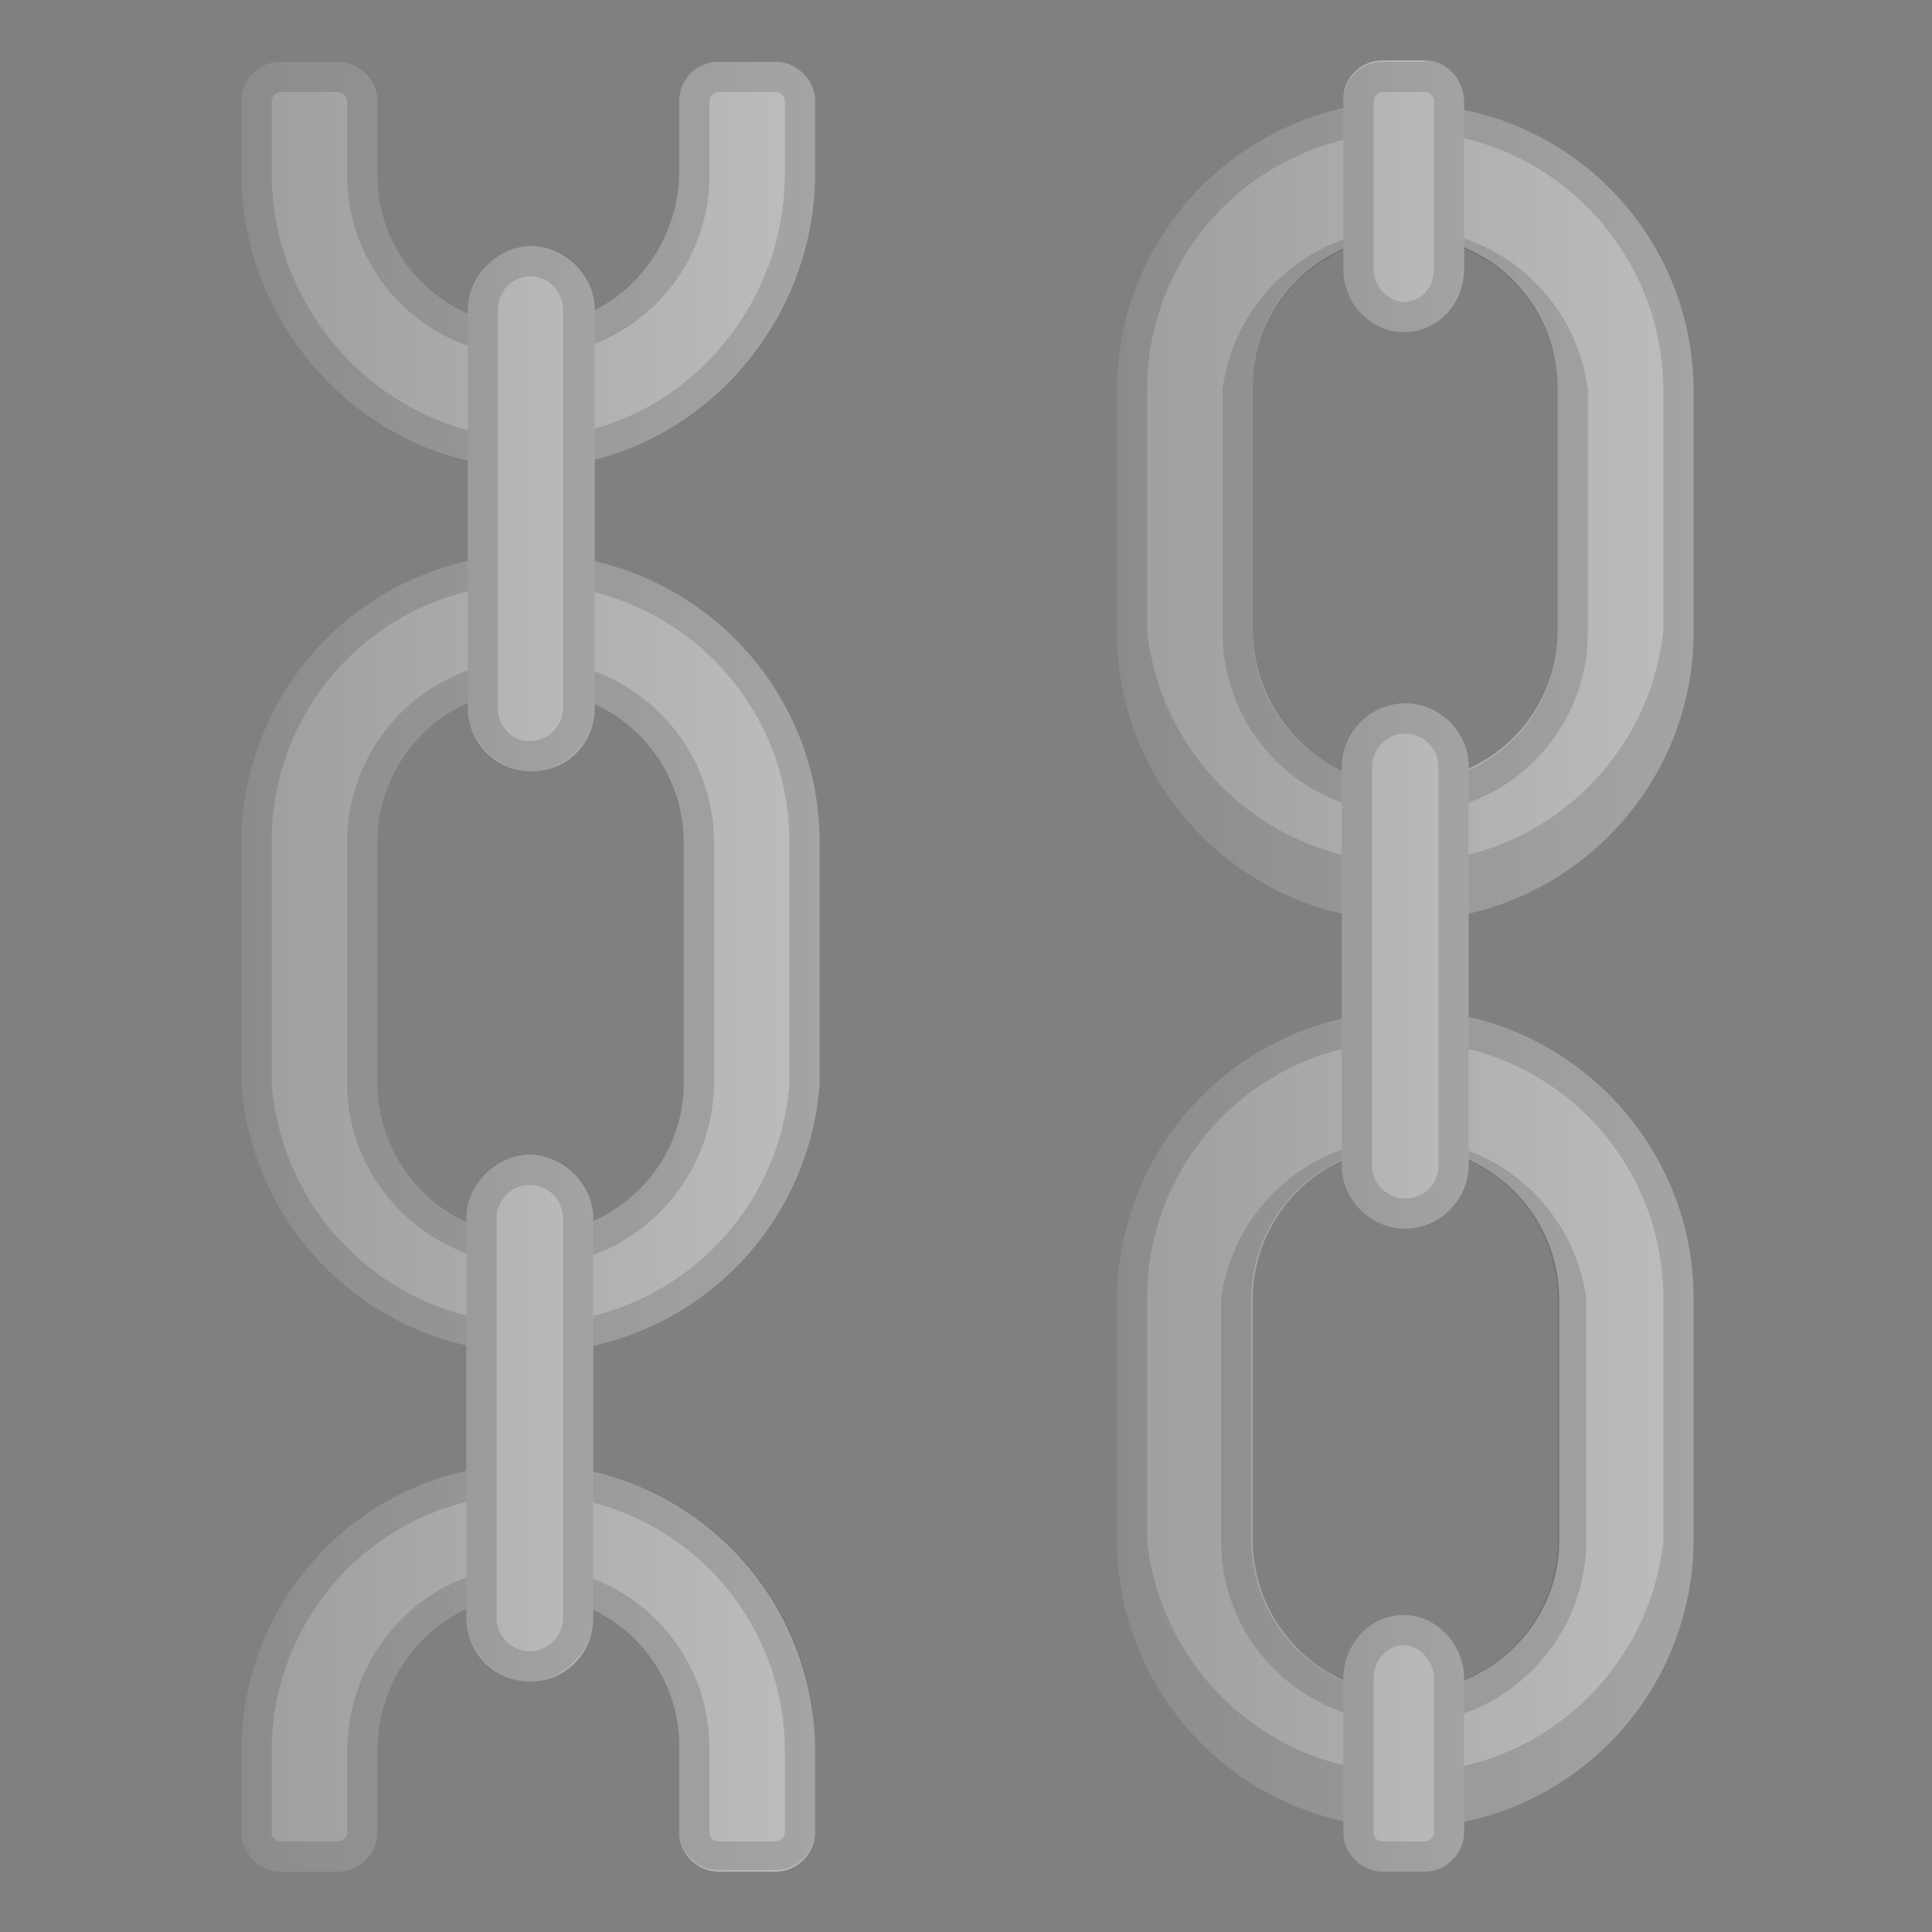 <svg viewBox="0 0 128 128" xmlns="http://www.w3.org/2000/svg"><rect x="0" y="0" width="128" height="128" fill="#808080" stroke="none"/><linearGradient id="a" x1="-93" x2="-93" y1="-73.4" y2="-17.3" gradientUnits="userSpaceOnUse"><stop stop-color="#eee" offset="0"/><stop stop-color="#EAEAEA" offset=".3"/><stop stop-color="#ddd" offset=".6"/><stop stop-color="#C8C8C8" offset=".9"/><stop stop-color="#BDBDBD" offset="1"/></linearGradient><path d="M-42.1-44.7L-48-72.1c-.5-2.2-2.1-3.9-4-3.8h-60.6c-.7 0-2.6 0-4.2 1.7-4.7 5.3-12.5 20.5-13.7 22-.1.2-6.3 2.4-9.1 4-1.2.7-1.8 2.2-2 3.7l-2.4 20.8c-.6 4 1.7 5.7 5.4 5.7h91.5c2.8 0 5.1-.7 5.1-5.7v-19.8l-.1-1.2z" fill="url(#a)"/><path d="M-52-73c.4 0 .9.6 1 1.4a7598 7598 0 0 1 6 28.1v19.8c0 2.8-.5 2.7-2.1 2.7h-91.5c-1.3 0-2-.2-2.3-.5s-.3-1-.1-1.8l2.5-20.9c0-.8.3-1.3.4-1.3 1.9-1.2 5.9-2.7 7.5-3.4 1.5-.5 1.9-.7 2.4-1.3l3-5c2.9-5.1 7.6-13.6 10.7-17 .5-.6 1.2-.8 1.8-.8H-52m0-3h-60.6c-.7 0-2.6 0-4.2 1.8-4.7 5.3-12.5 20.5-13.7 22-.1.2-6.3 2.4-9.1 4-1.1.7-1.8 2.2-2 3.7l-2.4 20.7c-.6 4.1 1.7 5.8 5.4 5.8h91.5c2.8 0 5.1-.7 5.1-5.7v-19.8l-.1-1.2-5.9-27.5c-.5-2.2-2.1-3.8-4-3.8z" fill="#424242" opacity=".2"/><linearGradient id="b" x1="46.4" x2="46.4" y1="-117.5" y2="-61.4" gradientUnits="userSpaceOnUse"><stop stop-color="#616161" offset="0"/><stop stop-color="#5D5D5D" offset=".2"/><stop stop-color="#505050" offset=".5"/><stop stop-color="#3B3B3B" offset=".8"/><stop stop-color="#212121" offset="1"/></linearGradient><path d="M97.3-89l-5.8-27.3c-.5-2.3-2.1-3.8-4-3.8H26.9c-.7 0-2.6 0-4.2 1.7C18-113 10.2-97.8 9-96.3c-.1.2-6.3 2.4-9.1 4-1.2.7-1.8 2.2-2 3.7l-2.4 20.8C-5.1-63.7-2.8-62 .9-62h91.5c2.8 0 5-.8 5-5.8v-21z" fill="url(#b)"/><path d="M87.5-117c.4 0 .9.5 1 1.3a10841.5 10841.5 0 0 1 6 28v19.8c0 2.8-.5 2.8-2.1 2.8H.9c-1.3 0-2-.3-2.3-.5s-.3-1-.2-1.8v-.1L1-88.4c.1-.8.4-1.3.5-1.3C3.3-91 7.2-92.4 8.9-93c1.5-.6 1.9-.8 2.4-1.4l3-5c2.8-5 7.6-13.5 10.6-17 .6-.6 1.3-.7 2-.7h60.6m0-3H26.8a5 5 0 0 0-4 1.8C18-113.1 10.1-98 9-96.3c-.1 0-6.3 2.3-9.1 4-1.2.6-1.8 2.1-2 3.6l-2.4 20.8c-.6 4.1 1.7 5.8 5.4 5.8h91.5c2.8 0 5-.8 5-5.8v-21l-6-27.4c-.4-2.3-2-3.8-3.9-3.8z" fill="#eee" opacity=".2"/><linearGradient id="c" x1="16" x2="54" y1="17.6" y2="17.6" gradientUnits="userSpaceOnUse"><stop stop-color="#9E9E9E" offset="0"/><stop stop-color="#BDBDBD" offset="1"/></linearGradient><path d="M45 6.7v4.6c0 5.4-4.1 10-9.5 10.3A10 10 0 0 1 25 11.5V6.7c0-1.4-1.2-2.6-2.6-2.6h-3.8A2.6 2.6 0 0 0 16 6.7v4.8C16 22 24.6 31 35.1 31H35c10.5 0 19-9 19-19.5V6.7c0-1.4-1.2-2.6-2.6-2.6h-3.8A2.6 2.6 0 0 0 45 6.7z" fill="url(#c)"/><linearGradient id="d" x1="16" x2="54.3" y1="63.8" y2="63.8" gradientUnits="userSpaceOnUse"><stop stop-color="#9E9E9E" offset="0"/><stop stop-color="#BDBDBD" offset="1"/></linearGradient><path d="M35.1 81.9c-5.6 0-10.1-4.6-10.1-10.2V55.8a10.1 10.1 0 0 1 10-10.1h.1c5.6 0 10.2 4.5 10.2 10.1v16c0 5.5-4.6 10-10.2 10zm0-45.2A19.2 19.2 0 0 0 16 55.8v16a19.2 19.2 0 0 0 38.3 0v-16c0-10.5-8.6-19.1-19.2-19.1z" fill="url(#d)"/><path d="M35.1 38.7c9.5 0 17.2 7.6 17.2 17.1v16a17.2 17.2 0 0 1-34.3 0v-16a17 17 0 0 1 17.1-17.1m0 45.2c6.7 0 12.2-5.5 12.2-12.2V55.8c0-6.7-5.5-12.1-12.2-12.1H35a12.1 12.1 0 0 0-12 12.1v16c0 6.6 5.5 12 12.1 12m0-47.1A19.2 19.2 0 0 0 16 55.8v16a19.2 19.2 0 0 0 38.3 0v-16c0-10.5-8.6-19.1-19.2-19.1zm0 45.2c-5.6 0-10.1-4.6-10.1-10.2V55.8a10.1 10.1 0 0 1 10-10.1h.1c5.6 0 10.2 4.5 10.2 10.1v16c0 5.5-4.6 10-10.2 10z" fill="#424242" opacity=".2"/><linearGradient id="e" x1="16" x2="54" y1="110.5" y2="110.5" gradientUnits="userSpaceOnUse"><stop stop-color="#9E9E9E" offset="0"/><stop stop-color="#BDBDBD" offset="1"/></linearGradient><path d="M25 121.4V116c0-5.4 4.1-10 9.5-10.3A10 10 0 0 1 45 115.9v5.5c0 1.4 1.2 2.6 2.6 2.6h3.8c1.4 0 2.6-1.2 2.6-2.6v-5.5A19 19 0 0 0 35 97a19 19 0 0 0-19 19v5.4c0 1.4 1.2 2.6 2.6 2.6h3.8c1.4 0 2.6-1.2 2.6-2.6z" fill="url(#e)"/><linearGradient id="f" x1="74" x2="112.2" y1="33.8" y2="33.8" gradientUnits="userSpaceOnUse"><stop stop-color="#9E9E9E" offset="0"/><stop stop-color="#BDBDBD" offset="1"/></linearGradient><path d="M93.1 52C87.5 52 83 47.3 83 41.7v-16a10.1 10.1 0 0 1 20.2 0v16a10 10 0 0 1-10.1 10.1zm0-45.3A19.2 19.2 0 0 0 74 26v15.9C74 52.4 82.6 61 93.1 61s19.1-8.6 19.1-19.1v-16a19 19 0 0 0-19.1-19z" fill="url(#f)"/><path d="M93.1 8.7c9.4 0 17.1 7.7 17.1 17.2v15.9a17.2 17.2 0 0 1-34.2 0v-16a17 17 0 0 1 17.1-17m0 45.1a12 12 0 0 0 12.1-12.1v-16a12.2 12.2 0 0 0-24.2 0v16a12 12 0 0 0 12.1 12.1m0-47.2A19.2 19.2 0 0 0 74 26v15.9C74 52.4 82.6 61 93.1 61s19.1-8.6 19.1-19.1v-16a19 19 0 0 0-19.1-19zm0 45.2A10 10 0 0 1 83 41.8v-16a10.1 10.1 0 0 1 20.2 0v16a10 10 0 0 1-10.1 10.1z" fill="#424242" opacity=".2"/><linearGradient id="g" x1="74" x2="112.2" y1="94.1" y2="94.1" gradientUnits="userSpaceOnUse"><stop stop-color="#9E9E9E" offset="0"/><stop stop-color="#BDBDBD" offset="1"/></linearGradient><path d="M93.1 112.2c-5.6 0-10.1-4.6-10.1-10.2V86.1a10.1 10.1 0 0 1 20.3 0v16c0 5.5-4.6 10-10.2 10zm0-45.2A19.2 19.2 0 0 0 74 86v16a19 19 0 0 0 38.2 0V86c0-10.5-8.6-19.1-19.1-19.1z" fill="url(#g)"/><path d="M93.1 69a17 17 0 0 1 17.1 17.1v16a17.2 17.2 0 0 1-34.2 0V86a17 17 0 0 1 17-17m0 45.2c6.7 0 12.1-5.5 12.1-12.2V86.1a12.2 12.2 0 0 0-24.2 0v16a12 12 0 0 0 12.1 12M93 67a19.2 19.2 0 0 0-19 19v16a19 19 0 0 0 38.2 0V86c0-10.5-8.6-19.1-19.1-19.1zm0 45.2c-5.6 0-10.1-4.6-10.1-10.2V86.1a10.1 10.1 0 0 1 20.3 0v16c0 5.5-4.6 10-10.2 10z" fill="#424242" opacity=".2"/><linearGradient id="h" x1="73.1" x2="98.4" y1="13.1" y2="13.1" gradientUnits="userSpaceOnUse"><stop stop-color="#9E9E9E" offset="0"/><stop stop-color="#BDBDBD" offset="1"/></linearGradient><path d="M89 6.7v11.1c0 2.3 1.8 4.2 4 4.2 2.3 0 4-1.9 4-4.2v-11C97 5.2 95.8 4 94.4 4h-2.8A2.6 2.6 0 0 0 89 6.7z" fill="url(#h)"/><linearGradient id="i" x1="72.2" x2="98.8" y1="64" y2="64" gradientUnits="userSpaceOnUse"><stop stop-color="#9E9E9E" offset="0"/><stop stop-color="#BDBDBD" offset="1"/></linearGradient><path d="M93.1 81.4a4.2 4.2 0 0 1-4.2-4.2V50.8c0-2.3 1.9-4.2 4.2-4.2s4.2 1.9 4.2 4.2v26.4c0 2.3-1.9 4.2-4.2 4.2z" fill="url(#i)"/><linearGradient id="j" x1="73.1" x2="98.4" y1="115.5" y2="115.5" gradientUnits="userSpaceOnUse"><stop stop-color="#9E9E9E" offset="0"/><stop stop-color="#BDBDBD" offset="1"/></linearGradient><path d="M97 121.4v-10.2c0-2.2-1.8-4.2-4-4.2-2.3 0-4 2-4 4.2v10.2c0 1.4 1.2 2.6 2.6 2.6h2.8c1.4 0 2.6-1.2 2.6-2.6z" fill="url(#j)"/><path d="M51.4 6.1c.3 0 .6.3.6.6v4.8C52 21 44.4 29 35 29c-9.2 0-17-8-17-17.5V6.7c0-.3.3-.6.6-.6h3.8c.3 0 .6.3.6.6v4.8a12 12 0 0 0 12 12.1h.6A12 12 0 0 0 47 11.3V6.7c0-.3.3-.6.6-.6h3.8m0-2h-3.8A2.6 2.6 0 0 0 45 6.7v4.6c0 5.4-4.1 10-9.5 10.3H35a10 10 0 0 1-10-10.1V6.7c0-1.4-1.2-2.6-2.6-2.6h-3.8A2.6 2.6 0 0 0 16 6.7v4.8C16 22 24.6 31 35 31c10.6 0 19-9 19-19.5V6.7c0-1.4-1.2-2.6-2.6-2.6zM35 31h.1zm0 68a17 17 0 0 1 17 17v5.4c0 .3-.3.6-.6.6h-3.8a.6.6 0 0 1-.6-.6v-5.5a12 12 0 0 0-12-12.1h-.6c-6.4.3-11.4 5.7-11.4 12.3v5.3c0 .3-.3.6-.6.6h-3.8a.6.6 0 0 1-.6-.6v-5.5A17 17 0 0 1 35 99m0-2zm0 0zm0 0a19 19 0 0 0-19 19v5.4c0 1.4 1.2 2.6 2.6 2.6h3.8c1.4 0 2.6-1.2 2.6-2.6V116c0-5.4 4.1-10 9.5-10.3h.5a10 10 0 0 1 10 10.1v5.5c0 1.4 1.2 2.6 2.6 2.6h3.8c1.4 0 2.6-1.2 2.6-2.6v-5.5C54 105.4 45.5 97 35 97z" fill="#424242" opacity=".2"/><linearGradient id="k" x1="14.3" x2="40.8" y1="33.7" y2="33.7" gradientUnits="userSpaceOnUse"><stop stop-color="#9E9E9E" offset="0"/><stop stop-color="#BDBDBD" offset="1"/></linearGradient><path d="M35.1 51.1A4.2 4.2 0 0 1 31 47V20.5c0-2.3 2-4.2 4.2-4.2s4.2 1.9 4.2 4.2v26.4c0 2.3-1.8 4.2-4.2 4.2z" fill="url(#k)"/><path d="M94.4 6.1c.3 0 .6.3.6.6v11.1c0 1.3-.9 2.2-2 2.2-1 0-2-1-2-2.2v-11c0-.4.3-.7.6-.7h2.8m0-2h-2.8A2.6 2.6 0 0 0 89 6.7v11.1c0 2.3 1.8 4.2 4 4.2 2.3 0 4-1.9 4-4.2v-11C97 5.2 95.8 4 94.4 4z" fill="#424242" opacity=".2"/><linearGradient id="l" x1="14.3" x2="40.8" y1="93.9" y2="93.9" gradientUnits="userSpaceOnUse"><stop stop-color="#9E9E9E" offset="0"/><stop stop-color="#BDBDBD" offset="1"/></linearGradient><path d="M35.1 111.4a4.2 4.2 0 0 1-4.2-4.2V80.7c0-2.3 2-4.2 4.2-4.2s4.2 1.9 4.2 4.2v26.5c0 2.3-1.8 4.2-4.2 4.2z" fill="url(#l)"/><path d="M93.1 48.6c1.2 0 2.2 1 2.2 2.2v26.4c0 1.3-1 2.2-2.2 2.2s-2.2-1-2.2-2.2V50.8c0-1.2 1-2.2 2.2-2.2m0-2a4.2 4.2 0 0 0-4.2 4.2v26.4c0 2.4 1.9 4.2 4.2 4.2s4.2-1.8 4.2-4.2V50.8c0-2.3-1.9-4.2-4.2-4.2zM93 109c1 0 2 1 2 2.2v10.2c0 .3-.3.6-.6.6h-2.8a.6.6 0 0 1-.6-.6v-10.2c0-1.2.9-2.2 2-2.2m0-2c-2.3 0-4 2-4 4.2v10.2c0 1.4 1.2 2.6 2.6 2.6h2.8c1.4 0 2.6-1.2 2.6-2.6v-10.2c0-2.2-1.8-4.2-4-4.2z" fill="#424242" opacity=".2"/><linearGradient id="m" x1="-144.1" x2="-105.8" y1="73.7" y2="73.7" gradientUnits="userSpaceOnUse"><stop stop-color="#9E9E9E" offset="0"/><stop stop-color="#E0E0E0" offset="1"/></linearGradient><path d="M-125 55.6c5.6 0 10.2 4.5 10.2 10.1v16a10.2 10.2 0 0 1-20.3 0v-16A10 10 0 0 1-125 55.6m0-9a19.2 19.2 0 0 0-19 19.1v16c0 10.5 8.5 19 19 19s19.2-8.5 19.2-19v-16c0-10.5-8.6-19.1-19.2-19.1z" fill="url(#m)"/><linearGradient id="n" x1="-144.1" x2="-105.8" y1="133.9" y2="133.9" gradientUnits="userSpaceOnUse"><stop stop-color="#9E9E9E" offset="0"/><stop stop-color="#E0E0E0" offset="1"/></linearGradient><path d="M-125 115.8c5.6 0 10.2 4.6 10.2 10.2v15.9a10.2 10.2 0 0 1-20.3 0v-16a10 10 0 0 1 10.1-10m0-9a19.2 19.2 0 0 0-19 19v16a19 19 0 1 0 38.2 0v-16c0-10.5-8.6-19-19.2-19z" fill="url(#n)"/><linearGradient id="o" x1="-144.1" x2="-105.8" y1="194" y2="194" gradientUnits="userSpaceOnUse"><stop stop-color="#9E9E9E" offset="0"/><stop stop-color="#E0E0E0" offset="1"/></linearGradient><path d="M-125 176c5.6 0 10.2 4.5 10.2 10v16a10.2 10.2 0 0 1-20.3 0v-16a10 10 0 0 1 10.1-10m0-9a19.2 19.2 0 0 0-19 19v16a19 19 0 1 0 38.2 0v-16c0-10.5-8.6-19-19.2-19z" fill="url(#o)"/><linearGradient id="p" x1="-145.8" x2="-119.3" y1="103.8" y2="103.8" gradientUnits="userSpaceOnUse"><stop stop-color="#9E9E9E" offset="0"/><stop stop-color="#E0E0E0" offset="1"/></linearGradient><path d="M-125 121.3a4.2 4.2 0 0 1-4.2-4.2V90.6c0-2.3 2-4.2 4.2-4.2s4.2 1.9 4.2 4.2v26.5c0 2.3-1.9 4.2-4.2 4.2z" fill="url(#p)"/><linearGradient id="q" x1="-145.8" x2="-119.3" y1="164.1" y2="164.1" gradientUnits="userSpaceOnUse"><stop stop-color="#9E9E9E" offset="0"/><stop stop-color="#E0E0E0" offset="1"/></linearGradient><path d="M-125 181.5a4.2 4.2 0 0 1-4.2-4.2v-26.5c0-2.3 2-4.2 4.2-4.2s4.2 2 4.2 4.2v26.5c0 2.3-1.9 4.2-4.2 4.2z" fill="url(#q)"/><path d="M35.1 78.5c1.2 0 2.2 1 2.2 2.2v26.5c0 1.2-1 2.2-2.2 2.2s-2.2-1-2.2-2.2V80.7c0-1.2 1-2.2 2.2-2.2m0-2a4.2 4.2 0 0 0-4.2 4.2v26.5c0 2.3 2 4.2 4.2 4.2s4.2-2 4.2-4.2V80.7c0-2.3-1.8-4.2-4.2-4.2zm0-58.2c1.2 0 2.2 1 2.2 2.2v26.4c0 1.2-1 2.2-2.2 2.2S33 48.1 33 47V20.5c0-1.3 1-2.2 2.2-2.2m0-2a4.2 4.2 0 0 0-4.2 4.2v26.4c0 2.3 2 4.2 4.2 4.2s4.2-1.9 4.2-4.2V20.5c0-2.3-1.8-4.2-4.2-4.2z" fill="#424242" opacity=".2"/><linearGradient id="r" x1="-86.1" x2="-47.9" y1="104" y2="104" gradientUnits="userSpaceOnUse"><stop stop-color="#9E9E9E" offset="0"/><stop stop-color="#E0E0E0" offset="1"/></linearGradient><path d="M-67 85.9A10 10 0 0 1-56.9 96v16a10.2 10.2 0 0 1-20.2 0V96A10 10 0 0 1-67 85.9m0-9A19.2 19.2 0 0 0-86.1 96v16a19 19 0 0 0 38.2 0V96A19 19 0 0 0-67 77z" fill="url(#r)"/><linearGradient id="s" x1="-86.1" x2="-47.9" y1="164.2" y2="164.2" gradientUnits="userSpaceOnUse"><stop stop-color="#9E9E9E" offset="0"/><stop stop-color="#E0E0E0" offset="1"/></linearGradient><path d="M-67 146.1c5.6 0 10.1 4.6 10.1 10.2v15.9a10.2 10.2 0 0 1-20.2 0v-16a10 10 0 0 1 10.1-10m0-9a19.2 19.2 0 0 0-19.1 19v16c0 10.5 8.6 19.1 19.1 19.1s19.1-8.6 19.1-19.1v-16a19 19 0 0 0-19.1-19z" fill="url(#s)"/><linearGradient id="t" x1="-87.9" x2="-61.3" y1="74.7" y2="74.7" gradientUnits="userSpaceOnUse"><stop stop-color="#9E9E9E" offset="0"/><stop stop-color="#E0E0E0" offset="1"/></linearGradient><path d="M-67 92.2a4.2 4.2 0 0 1-4.2-4.2V61.5c0-2.3 1.9-4.2 4.2-4.2s4.2 1.9 4.2 4.2V88c0 2.3-1.9 4.2-4.2 4.2z" fill="url(#t)"/><linearGradient id="u" x1="-87.9" x2="-61.3" y1="134.1" y2="134.1" gradientUnits="userSpaceOnUse"><stop stop-color="#9E9E9E" offset="0"/><stop stop-color="#E0E0E0" offset="1"/></linearGradient><path d="M-67 151.6a4.2 4.2 0 0 1-4.2-4.2v-26.5c0-2.3 1.9-4.2 4.2-4.2s4.2 1.9 4.2 4.2v26.5c0 2.3-1.9 4.2-4.2 4.2z" fill="url(#u)"/><linearGradient id="v" x1="-87.9" x2="-61.3" y1="194.6" y2="194.6" gradientUnits="userSpaceOnUse"><stop stop-color="#9E9E9E" offset="0"/><stop stop-color="#E0E0E0" offset="1"/></linearGradient><path d="M-67 212a4.2 4.2 0 0 1-4.2-4.2v-26.4c0-2.3 1.9-4.2 4.2-4.2s4.2 1.9 4.2 4.2v26.4c0 2.3-1.9 4.2-4.2 4.2z" fill="url(#v)"/></svg>